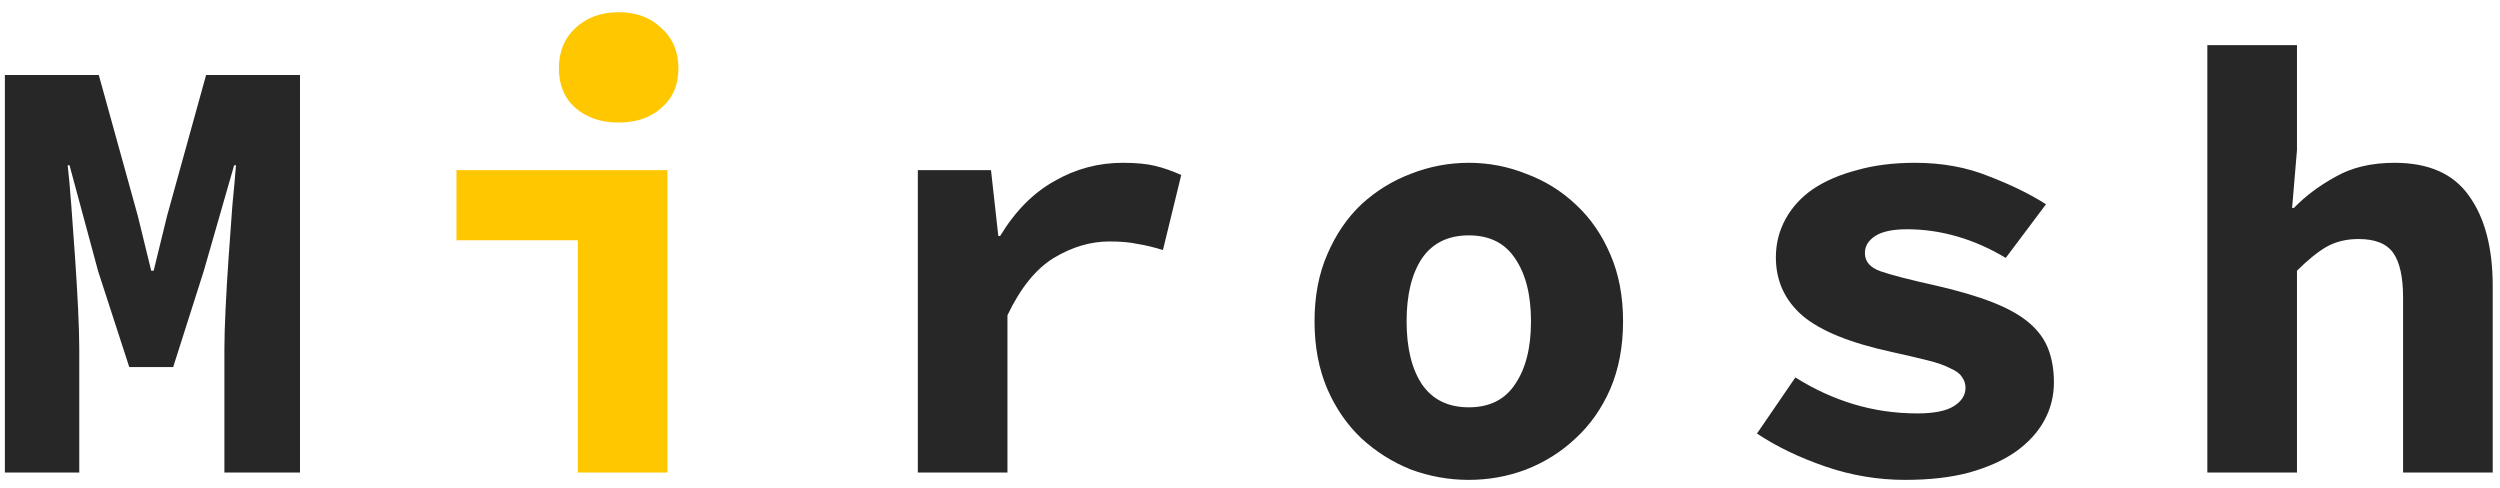 <svg width="164" height="32" viewBox="0 0 164 32" fill="none" xmlns="http://www.w3.org/2000/svg">
<path d="M0.32 31V4.92H6.48L9.04 14.16L9.92 17.76H10.08L10.96 14.16L13.52 4.92H19.68V31H14.72V22.92C14.72 22.2 14.747 21.293 14.8 20.2C14.853 19.107 14.92 17.987 15 16.84C15.08 15.693 15.16 14.587 15.24 13.52C15.347 12.427 15.427 11.533 15.48 10.84H15.36L13.36 17.8L11.36 24.08H8.48L6.44 17.8L4.56 10.84H4.44C4.52 11.533 4.6 12.427 4.68 13.52C4.76 14.587 4.84 15.693 4.92 16.84C5 17.987 5.067 19.107 5.12 20.2C5.173 21.293 5.2 22.2 5.2 22.92V31H0.32ZM60.209 31V11.16H65.009L65.489 15.48H65.609C66.595 13.853 67.782 12.653 69.169 11.88C70.555 11.08 72.049 10.68 73.649 10.68C74.529 10.68 75.235 10.747 75.769 10.88C76.329 11.013 76.902 11.213 77.489 11.48L76.289 16.4C75.675 16.213 75.115 16.08 74.609 16C74.129 15.893 73.515 15.84 72.769 15.84C71.542 15.84 70.329 16.2 69.129 16.92C67.955 17.64 66.942 18.893 66.089 20.68V31H60.209ZM96.353 31.48C95.046 31.48 93.78 31.253 92.553 30.8C91.353 30.32 90.273 29.64 89.313 28.76C88.38 27.88 87.633 26.8 87.073 25.52C86.513 24.213 86.233 22.733 86.233 21.08C86.233 19.427 86.513 17.96 87.073 16.68C87.633 15.373 88.38 14.28 89.313 13.4C90.273 12.52 91.353 11.853 92.553 11.4C93.78 10.92 95.046 10.68 96.353 10.68C97.66 10.68 98.913 10.92 100.113 11.4C101.34 11.853 102.42 12.52 103.353 13.4C104.313 14.28 105.073 15.373 105.633 16.68C106.193 17.96 106.473 19.427 106.473 21.08C106.473 22.733 106.193 24.213 105.633 25.52C105.073 26.8 104.313 27.88 103.353 28.76C102.42 29.64 101.34 30.32 100.113 30.8C98.913 31.253 97.66 31.48 96.353 31.48ZM96.353 26.72C97.713 26.72 98.727 26.213 99.393 25.2C100.086 24.187 100.433 22.813 100.433 21.08C100.433 19.347 100.086 17.973 99.393 16.96C98.727 15.947 97.713 15.44 96.353 15.44C94.993 15.44 93.966 15.947 93.273 16.96C92.606 17.973 92.273 19.347 92.273 21.08C92.273 22.813 92.606 24.187 93.273 25.2C93.966 26.213 94.993 26.72 96.353 26.72ZM124.977 31.48C123.191 31.48 121.444 31.187 119.737 30.6C118.031 30.013 116.537 29.293 115.257 28.44L117.777 24.76C119.004 25.533 120.284 26.12 121.617 26.52C122.951 26.92 124.337 27.12 125.777 27.12C126.871 27.12 127.671 26.96 128.177 26.64C128.684 26.32 128.937 25.92 128.937 25.44C128.937 25.173 128.857 24.933 128.697 24.72C128.564 24.507 128.311 24.32 127.937 24.16C127.591 23.973 127.097 23.8 126.457 23.64C125.817 23.48 125.017 23.293 124.057 23.08C121.364 22.493 119.431 21.707 118.257 20.72C117.084 19.707 116.497 18.427 116.497 16.88C116.497 15.973 116.711 15.133 117.137 14.36C117.564 13.587 118.164 12.933 118.937 12.4C119.737 11.867 120.697 11.453 121.817 11.16C122.937 10.84 124.204 10.68 125.617 10.68C127.404 10.68 129.017 10.973 130.457 11.56C131.924 12.12 133.177 12.733 134.217 13.4L131.577 16.92C130.564 16.307 129.511 15.84 128.417 15.52C127.324 15.2 126.217 15.04 125.097 15.04C124.164 15.04 123.471 15.187 123.017 15.48C122.564 15.773 122.337 16.147 122.337 16.6C122.337 17.16 122.684 17.56 123.377 17.8C124.071 18.04 125.257 18.347 126.937 18.72C128.457 19.067 129.724 19.44 130.737 19.84C131.751 20.24 132.551 20.693 133.137 21.2C133.724 21.707 134.137 22.28 134.377 22.92C134.617 23.56 134.737 24.28 134.737 25.08C134.737 25.987 134.524 26.827 134.097 27.6C133.671 28.373 133.044 29.053 132.217 29.64C131.417 30.2 130.404 30.653 129.177 31C127.977 31.32 126.577 31.48 124.977 31.48ZM144.802 31V2.96H150.682V9.84L150.362 13.64H150.482C151.229 12.867 152.135 12.187 153.202 11.6C154.269 10.987 155.562 10.68 157.082 10.68C159.322 10.68 160.949 11.4 161.962 12.84C163.002 14.28 163.522 16.253 163.522 18.76V31H157.642V19.52C157.642 18.187 157.429 17.213 157.002 16.6C156.575 15.987 155.815 15.68 154.722 15.68C153.922 15.68 153.215 15.853 152.602 16.2C152.015 16.547 151.375 17.067 150.682 17.76V31H144.802Z" fill="#272727"/>
<path d="M37.904 31V15.76H29.944V11.16H43.784V31H37.904ZM40.584 8.04C39.438 8.04 38.491 7.72 37.744 7.08C37.024 6.44 36.664 5.573 36.664 4.48C36.664 3.387 37.024 2.507 37.744 1.84C38.491 1.147 39.438 0.8 40.584 0.8C41.731 0.8 42.664 1.147 43.384 1.84C44.131 2.507 44.504 3.387 44.504 4.48C44.504 5.573 44.131 6.44 43.384 7.08C42.664 7.72 41.731 8.04 40.584 8.04Z" fill="#FFC700"/>
</svg>
